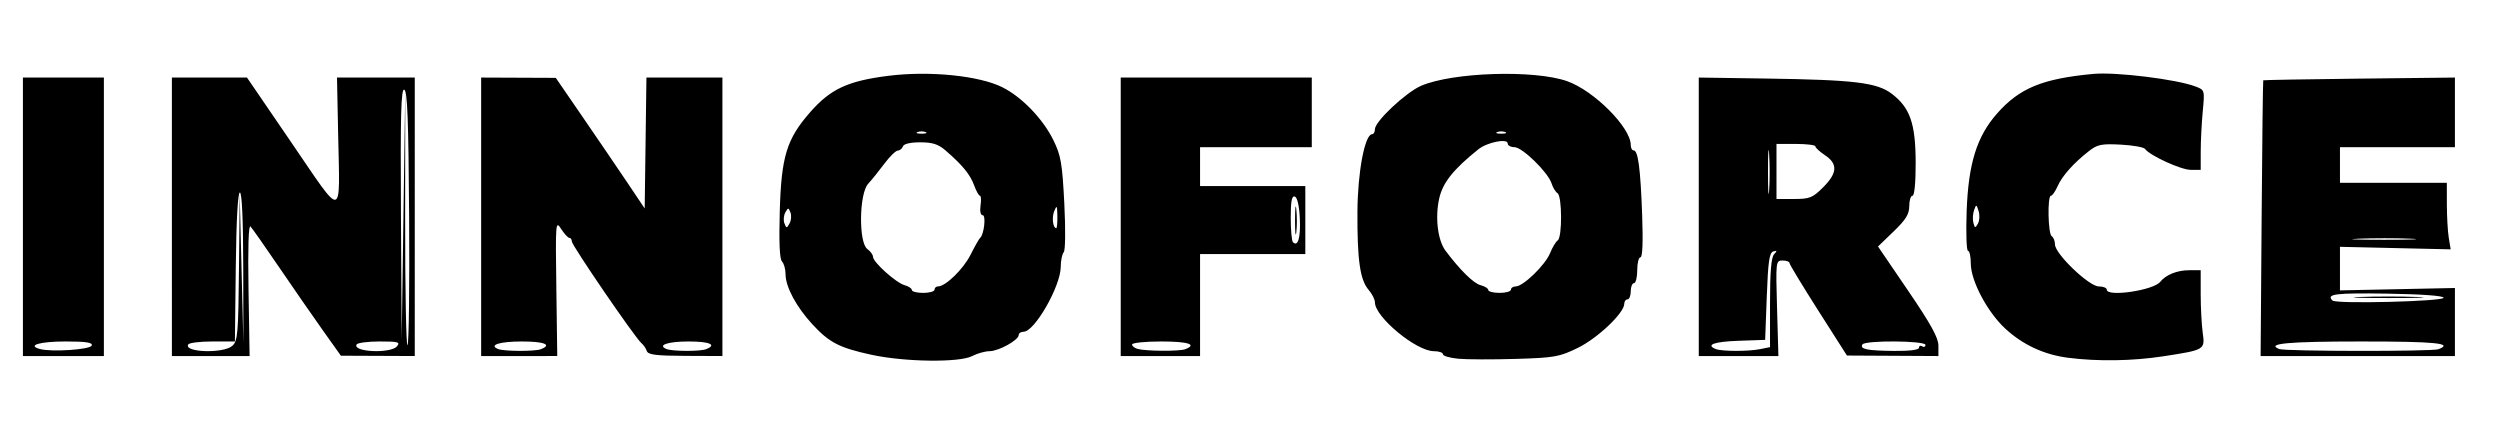 <?xml version="1.0" encoding="UTF-8" standalone="no"?>
<!-- Created with Inkscape (http://www.inkscape.org/) -->

<svg
   version="1.1"
   id="svg1"
   width="1029.333"
   height="177.333"
   viewBox="0 0 1029.333 177.333"
   xmlns="http://www.w3.org/2000/svg"
   xmlns:svg="http://www.w3.org/2000/svg">
  <defs
     id="defs1" />
  <g
     id="g1">
    <path
       style="fill:#000000"
       d="m 358.771,146.065 c -13.232,-2.883 -17.334,-5.004 -24.308,-12.57 -6.608,-7.169 -11.026,-15.415 -11.026,-20.582 0,-2.083 -0.658,-4.444 -1.461,-5.248 -0.976,-0.976 -1.282,-7.815 -0.922,-20.6 0.638,-22.653 2.826,-29.8 12.509,-40.859 8.383,-9.575 15.496,-12.885 32.208,-14.99 16.934,-2.132 37.463,-0.061 47,4.743 8.041,4.05 16.679,13.03 20.968,21.797 3.079,6.293 3.632,9.51 4.47,26.009 0.548,10.777 0.445,19.37 -0.241,20.095 -0.658,0.697 -1.21,3.397 -1.227,6 -0.05,8.031 -10.762,26.733 -15.312,26.733 -1.095,0 -1.992,0.609 -1.992,1.353 0,2.067 -8.243,6.635 -12,6.65 -1.833,0.007 -5.052,0.909 -7.152,2.005 -5.267,2.747 -27.782,2.456 -41.514,-0.536 z m 26,-26.805 c 0,-0.733 0.64,-1.333 1.422,-1.333 3.13,0 10.417,-7.08 13.408,-13.028 1.744,-3.468 3.526,-6.605 3.961,-6.972 1.611,-1.359 2.487,-9.333 1.025,-9.333 -0.854,0 -1.21,-1.646 -0.864,-4 0.323,-2.2 0.212,-4 -0.247,-4 -0.459,0 -1.543,-1.95 -2.41,-4.333 -1.6,-4.403 -4.831,-8.335 -11.771,-14.331 -2.983,-2.576 -5.341,-3.331 -10.411,-3.333 -4.061,-0.002 -6.767,0.631 -7.111,1.664 -0.306,0.917 -1.256,1.694 -2.111,1.728 -0.856,0.034 -3.356,2.474 -5.556,5.423 -2.2,2.948 -5.2,6.671 -6.667,8.272 -3.71,4.05 -3.96,24.18 -0.333,26.832 1.283,0.938 2.333,2.382 2.333,3.208 0,2.197 9.501,10.735 13,11.682 1.65,0.446 3,1.347 3,2.001 0,0.654 2.1,1.189 4.667,1.189 2.567,0 4.667,-0.6 4.667,-1.333 z M 325.459,87.512 c -0.807,-2.095 -0.955,-2.097 -2.114,-0.034 -0.685,1.22 -0.855,3.236 -0.378,4.479 0.808,2.105 0.953,2.108 2.114,0.034 0.685,-1.225 0.856,-3.24 0.378,-4.479 z m 109.894,1.414 c -0.073,-4.341 -0.244,-4.604 -1.291,-1.999 -1.072,2.667 -0.545,6.999 0.851,6.999 0.288,0 0.486,-2.25 0.44,-5 z m -54.249,-34.55 c -0.917,-0.37 -2.417,-0.37 -3.333,0 -0.917,0.37 -0.167,0.673 1.667,0.673 1.833,0 2.583,-0.303 1.667,-0.673 z m 219.333,93.33 c -3.483,-0.326 -6.333,-1.16 -6.333,-1.854 0,-0.693 -1.683,-1.26 -3.739,-1.26 -7.268,0 -24.261,-14.078 -24.261,-20.1 0,-1.187 -1.172,-3.51 -2.605,-5.162 -3.522,-4.061 -4.697,-12.258 -4.598,-32.08 0.082,-16.356 3.04,-31.991 6.052,-31.991 0.633,0 1.151,-0.929 1.151,-2.063 0,-3.201 12.726,-15.158 19.021,-17.872 12.982,-5.598 46.606,-6.665 60.09,-1.908 11.11,3.92 26.223,19.074 26.223,26.293 0,1.219 0.533,2.217 1.185,2.217 1.832,0 2.809,7.385 3.505,26.483 0.408,11.192 0.158,17.517 -0.693,17.517 -0.732,0 -1.331,2.4 -1.331,5.333 0,2.933 -0.6,5.333 -1.333,5.333 -0.733,0 -1.333,1.5 -1.333,3.333 0,1.833 -0.6,3.333 -1.333,3.333 -0.733,0 -1.333,0.816 -1.333,1.812 0,3.76 -10.922,14.146 -19.07,18.135 -7.65,3.745 -9.55,4.084 -25.596,4.569 -9.533,0.288 -20.183,0.257 -23.667,-0.069 z m 21.667,-28.447 c 0,-0.733 0.898,-1.333 1.996,-1.333 3.046,0 12.139,-8.819 14.106,-13.681 0.961,-2.375 2.381,-4.747 3.156,-5.27 1.891,-1.277 1.823,-18.214 -0.078,-19.431 -0.818,-0.523 -1.917,-2.329 -2.443,-4.013 -1.415,-4.531 -12.063,-14.939 -15.285,-14.939 -1.532,0 -2.786,-0.678 -2.786,-1.508 0,-2.211 -8.433,-0.536 -12.096,2.401 -10.222,8.198 -14.59,13.654 -16.072,20.076 -1.798,7.791 -0.67,17.361 2.552,21.653 6.022,8.02 11.583,13.486 14.454,14.206 1.739,0.437 3.162,1.329 3.162,1.982 0,0.654 2.1,1.189 4.667,1.189 2.567,0 4.667,-0.6 4.667,-1.333 z m -2.333,-64.883 c -0.917,-0.37 -2.417,-0.37 -3.333,0 -0.917,0.37 -0.167,0.673 1.667,0.673 1.833,0 2.583,-0.303 1.667,-0.673 z m 231.667,92.919 c -9.848,-1.273 -18.558,-5.318 -25.775,-11.971 -7.396,-6.818 -14.225,-19.705 -14.225,-26.847 0,-2.87 -0.514,-5.218 -1.143,-5.218 -0.628,0 -0.879,-7.35 -0.557,-16.333 0.701,-19.551 4.169,-30.705 12.484,-40.151 9.244,-10.502 18.701,-14.396 39.697,-16.348 9.263,-0.861 34.257,2.214 42.023,5.17 3.821,1.454 3.834,1.498 3.009,10.228 -0.456,4.822 -0.833,12.217 -0.838,16.434 l -0.009,7.667 h -4.153 c -3.976,0 -16.843,-5.902 -18.769,-8.608 -0.507,-0.713 -5.007,-1.51 -10,-1.772 -7.89,-0.414 -9.598,-0.071 -13.045,2.619 -6.35,4.955 -11.046,10.209 -12.932,14.469 -0.964,2.178 -2.206,3.959 -2.76,3.959 -1.518,0 -1.211,15.717 0.325,16.667 0.733,0.453 1.333,1.976 1.333,3.383 0,3.853 14.009,17.284 18.029,17.284 1.817,0 3.304,0.6 3.304,1.333 0,3.116 19.195,0.306 22,-3.221 2.308,-2.902 6.986,-4.779 11.912,-4.779 h 4.754 v 9.814 c 0,5.398 0.369,12.507 0.82,15.798 0.983,7.172 1.001,7.162 -16.154,9.816 -12.664,1.96 -27.142,2.183 -39.333,0.607 z M 814.655,86.9 c -0.909,-2.858 -0.981,-2.871 -1.875,-0.328 -0.511,1.455 -0.635,3.773 -0.274,5.152 0.588,2.248 0.781,2.282 1.875,0.328 0.671,-1.198 0.794,-3.517 0.274,-5.152 z M 9.437,89.26 V 31.927 H 26.104 42.771 V 89.26 146.593 H 26.104 9.437 Z M 37.775,142.26 c 0.412,-1.246 -2.317,-1.667 -10.815,-1.667 -10.543,0 -16.02,1.613 -10.539,3.104 4.86,1.322 20.796,0.249 21.354,-1.437 z M 70.771,89.272 v -57.345 h 15.457 15.457 l 18.543,27.136 c 21.429,31.36 19.719,31.702 18.998,-3.802 l -0.474,-23.333 h 16.009 16.009 v 57.333 57.333 l -15.209,-0.066 -15.209,-0.066 -7.537,-10.601 c -4.145,-5.831 -12.232,-17.501 -17.972,-25.934 -5.739,-8.433 -11.006,-15.933 -11.705,-16.667 -0.805,-0.846 -1.105,8.661 -0.819,26 l 0.45,27.333 -16,0.012 -16,0.012 z m 24.895,53.115 c 2.207,-1.997 2.466,-5.063 2.734,-32.333 l 0.295,-30.127 0.755,30.667 0.755,30.667 -0.051,-31.002 c -0.032,-19.745 -0.535,-31.002 -1.384,-31.002 -0.84,0 -1.466,11.35 -1.691,30.668 l -0.358,30.668 h -9.23 c -5.077,0 -9.569,0.549 -9.984,1.219 -2.043,3.306 14.559,3.831 18.158,0.574 z m 67.772,0.207 c 1.447,-1.743 0.536,-2 -7.091,-2 -4.813,0 -9.09,0.549 -9.505,1.219 -1.934,3.13 14.024,3.88 16.596,0.781 z m 5.016,-53.305 c -0.27,-40.009 -0.729,-51.933 -2.016,-52.362 -1.318,-0.439 -1.602,10.284 -1.357,51.223 l 0.309,51.778 0.73,-51.333 0.73,-51.333 -0.039,52.934 c -0.021,29.114 0.418,52.477 0.977,51.917 0.559,-0.559 0.859,-24.33 0.667,-52.823 z m 29.651,-0.028 -3e-5,-57.333 15.364,0.065 15.364,0.065 11.401,16.602 c 6.271,9.131 14.507,21.23 18.303,26.886 l 6.901,10.284 0.359,-26.951 0.359,-26.951 h 15.641 15.641 v 57.333 57.333 l -15.244,-0.066 c -12.095,-0.052 -15.376,-0.465 -15.883,-2 -0.351,-1.064 -1.357,-2.534 -2.234,-3.268 -2.599,-2.172 -28.639,-40.216 -28.639,-41.841 0,-0.821 -0.461,-1.492 -1.025,-1.492 -0.563,0 -2.084,-1.65 -3.379,-3.667 -2.286,-3.56 -2.343,-2.853 -1.975,24.333 l 0.379,28 H 213.771 198.104 Z m 24.558,54.524 c 4.801,-1.842 1.5,-3.191 -7.812,-3.191 -9.139,0 -13.793,1.486 -9.754,3.114 2.418,0.975 15.082,1.03 17.566,0.076 z m 68,0 c 4.698,-1.803 1.59,-3.191 -7.146,-3.191 -8.577,0 -13.028,1.525 -9.087,3.114 2.418,0.975 13.752,1.028 16.233,0.076 z m 170.776,-54.524 v -57.333 h 39.333 39.333 v 14.333 14.333 h -23 -23 v 8 8 h 21.667 21.667 v 14 14 h -21.667 -21.667 v 21 21 h -16.333 -16.333 z m 26.558,54.524 c 5.079,-1.949 1.229,-3.191 -9.891,-3.191 -6.6,0 -12,0.556 -12,1.236 0,0.68 1.05,1.51 2.333,1.845 3.598,0.94 17.194,1.017 19.558,0.11 z m 47.178,-53.887 c -0.251,-5.249 -1.03,-8.633 -2.069,-8.976 -1.226,-0.405 -1.667,1.89 -1.667,8.672 0,5.072 0.41,9.632 0.911,10.133 2.063,2.063 3.203,-1.902 2.824,-9.83 z m -1.965,0.696 c 0.006,-5.133 0.247,-7.07 0.536,-4.304 0.289,2.766 0.284,6.966 -0.011,9.333 -0.295,2.367 -0.531,0.104 -0.525,-5.03 z m 166.229,-1.333 -3e-4,-57.333 27.667,0.407 c 36.635,0.539 45.739,1.648 51.858,6.315 7.477,5.703 9.746,12.263 9.78,28.278 0.018,8.242 -0.5,13.667 -1.304,13.667 -0.733,0 -1.333,1.91 -1.333,4.245 0,3.328 -1.39,5.585 -6.434,10.446 l -6.434,6.201 12.434,18.257 c 9.339,13.713 12.434,19.327 12.434,22.554 l 1.4e-4,4.296 -18.83,-0.104 -18.83,-0.104 -11.836,-18.563 c -6.51,-10.21 -11.836,-19.013 -11.837,-19.563 -5.6e-4,-0.55 -1.275,-1 -2.833,-1 -2.784,0 -2.822,0.332 -2.273,19.667 l 0.559,19.667 h -16.394 -16.394 z m 25.167,54.5 4.167,-0.833 v -18.233 c 0,-12.756 0.501,-18.764 1.667,-20 1.345,-1.426 1.281,-1.649 -0.333,-1.159 -1.603,0.487 -2.132,4.159 -2.667,18.5 l -0.667,17.892 -11,0.387 c -10.035,0.353 -13.631,1.662 -9.333,3.396 2.438,0.984 13.346,1.014 18.167,0.05 z m 65.5,-0.579 c 0,-0.777 0.6,-1.041 1.333,-0.588 0.733,0.453 1.333,0.189 1.333,-0.588 0,-1.763 -24.845,-1.948 -25.93,-0.193 -1.195,1.933 1.848,2.562 12.93,2.675 6.45,0.066 10.333,-0.425 10.333,-1.307 z m -61.68,-79.539 c -0.265,-4.243 -0.485,-1.115 -0.488,6.951 -0.003,8.067 0.214,11.539 0.483,7.715 0.268,-3.823 0.271,-10.423 0.005,-14.667 z m 22.213,13.485 c 5.887,-5.887 6.115,-9.65 0.8,-13.2 -2.196,-1.467 -3.994,-3.117 -3.996,-3.667 -0.002,-0.55 -3.604,-1 -8.004,-1 h -8 v 11.333 11.333 h 7.2 c 6.489,0 7.674,-0.474 12,-4.8 z m 180.547,12.831 c 0.228,-31.15 0.529,-56.751 0.669,-56.892 0.141,-0.141 17.954,-0.455 39.586,-0.697 l 39.331,-0.442 v 14.333 14.333 h -23.667 -23.667 v 7.333 7.333 h 22 22 l 0.015,9 c 0.01,4.95 0.365,11.116 0.793,13.702 l 0.778,4.702 -22.793,-0.523 -22.793,-0.523 v 8.969 8.969 l 23.667,-0.491 23.667,-0.491 v 14.009 14.009 h -40 -40 z m 72.811,53.827 c 6.369,-2.444 -1.077,-3.191 -31.812,-3.191 -30.174,0 -39.373,0.849 -33.754,3.114 2.411,0.972 63.048,1.043 65.566,0.076 z m 2.114,-21.191 c -1e-4,-0.824 -8.911,-1.472 -23.336,-1.697 -21.297,-0.332 -25.105,0.15 -22.416,2.839 1.481,1.481 45.753,0.377 45.752,-1.142 z m -34.338,-0.326 c 6.417,-0.244 16.917,-0.244 23.333,0 6.417,0.244 1.167,0.444 -11.667,0.444 -12.833,0 -18.083,-0.2 -11.667,-0.444 z m 20.73,-23.997 c -5.649,-0.249 -15.249,-0.251 -21.333,-0.003 -6.085,0.248 -1.463,0.452 10.27,0.453 11.733,0.002 16.712,-0.201 11.063,-0.45 z"
       id="path3" />
  </g>
</svg>
